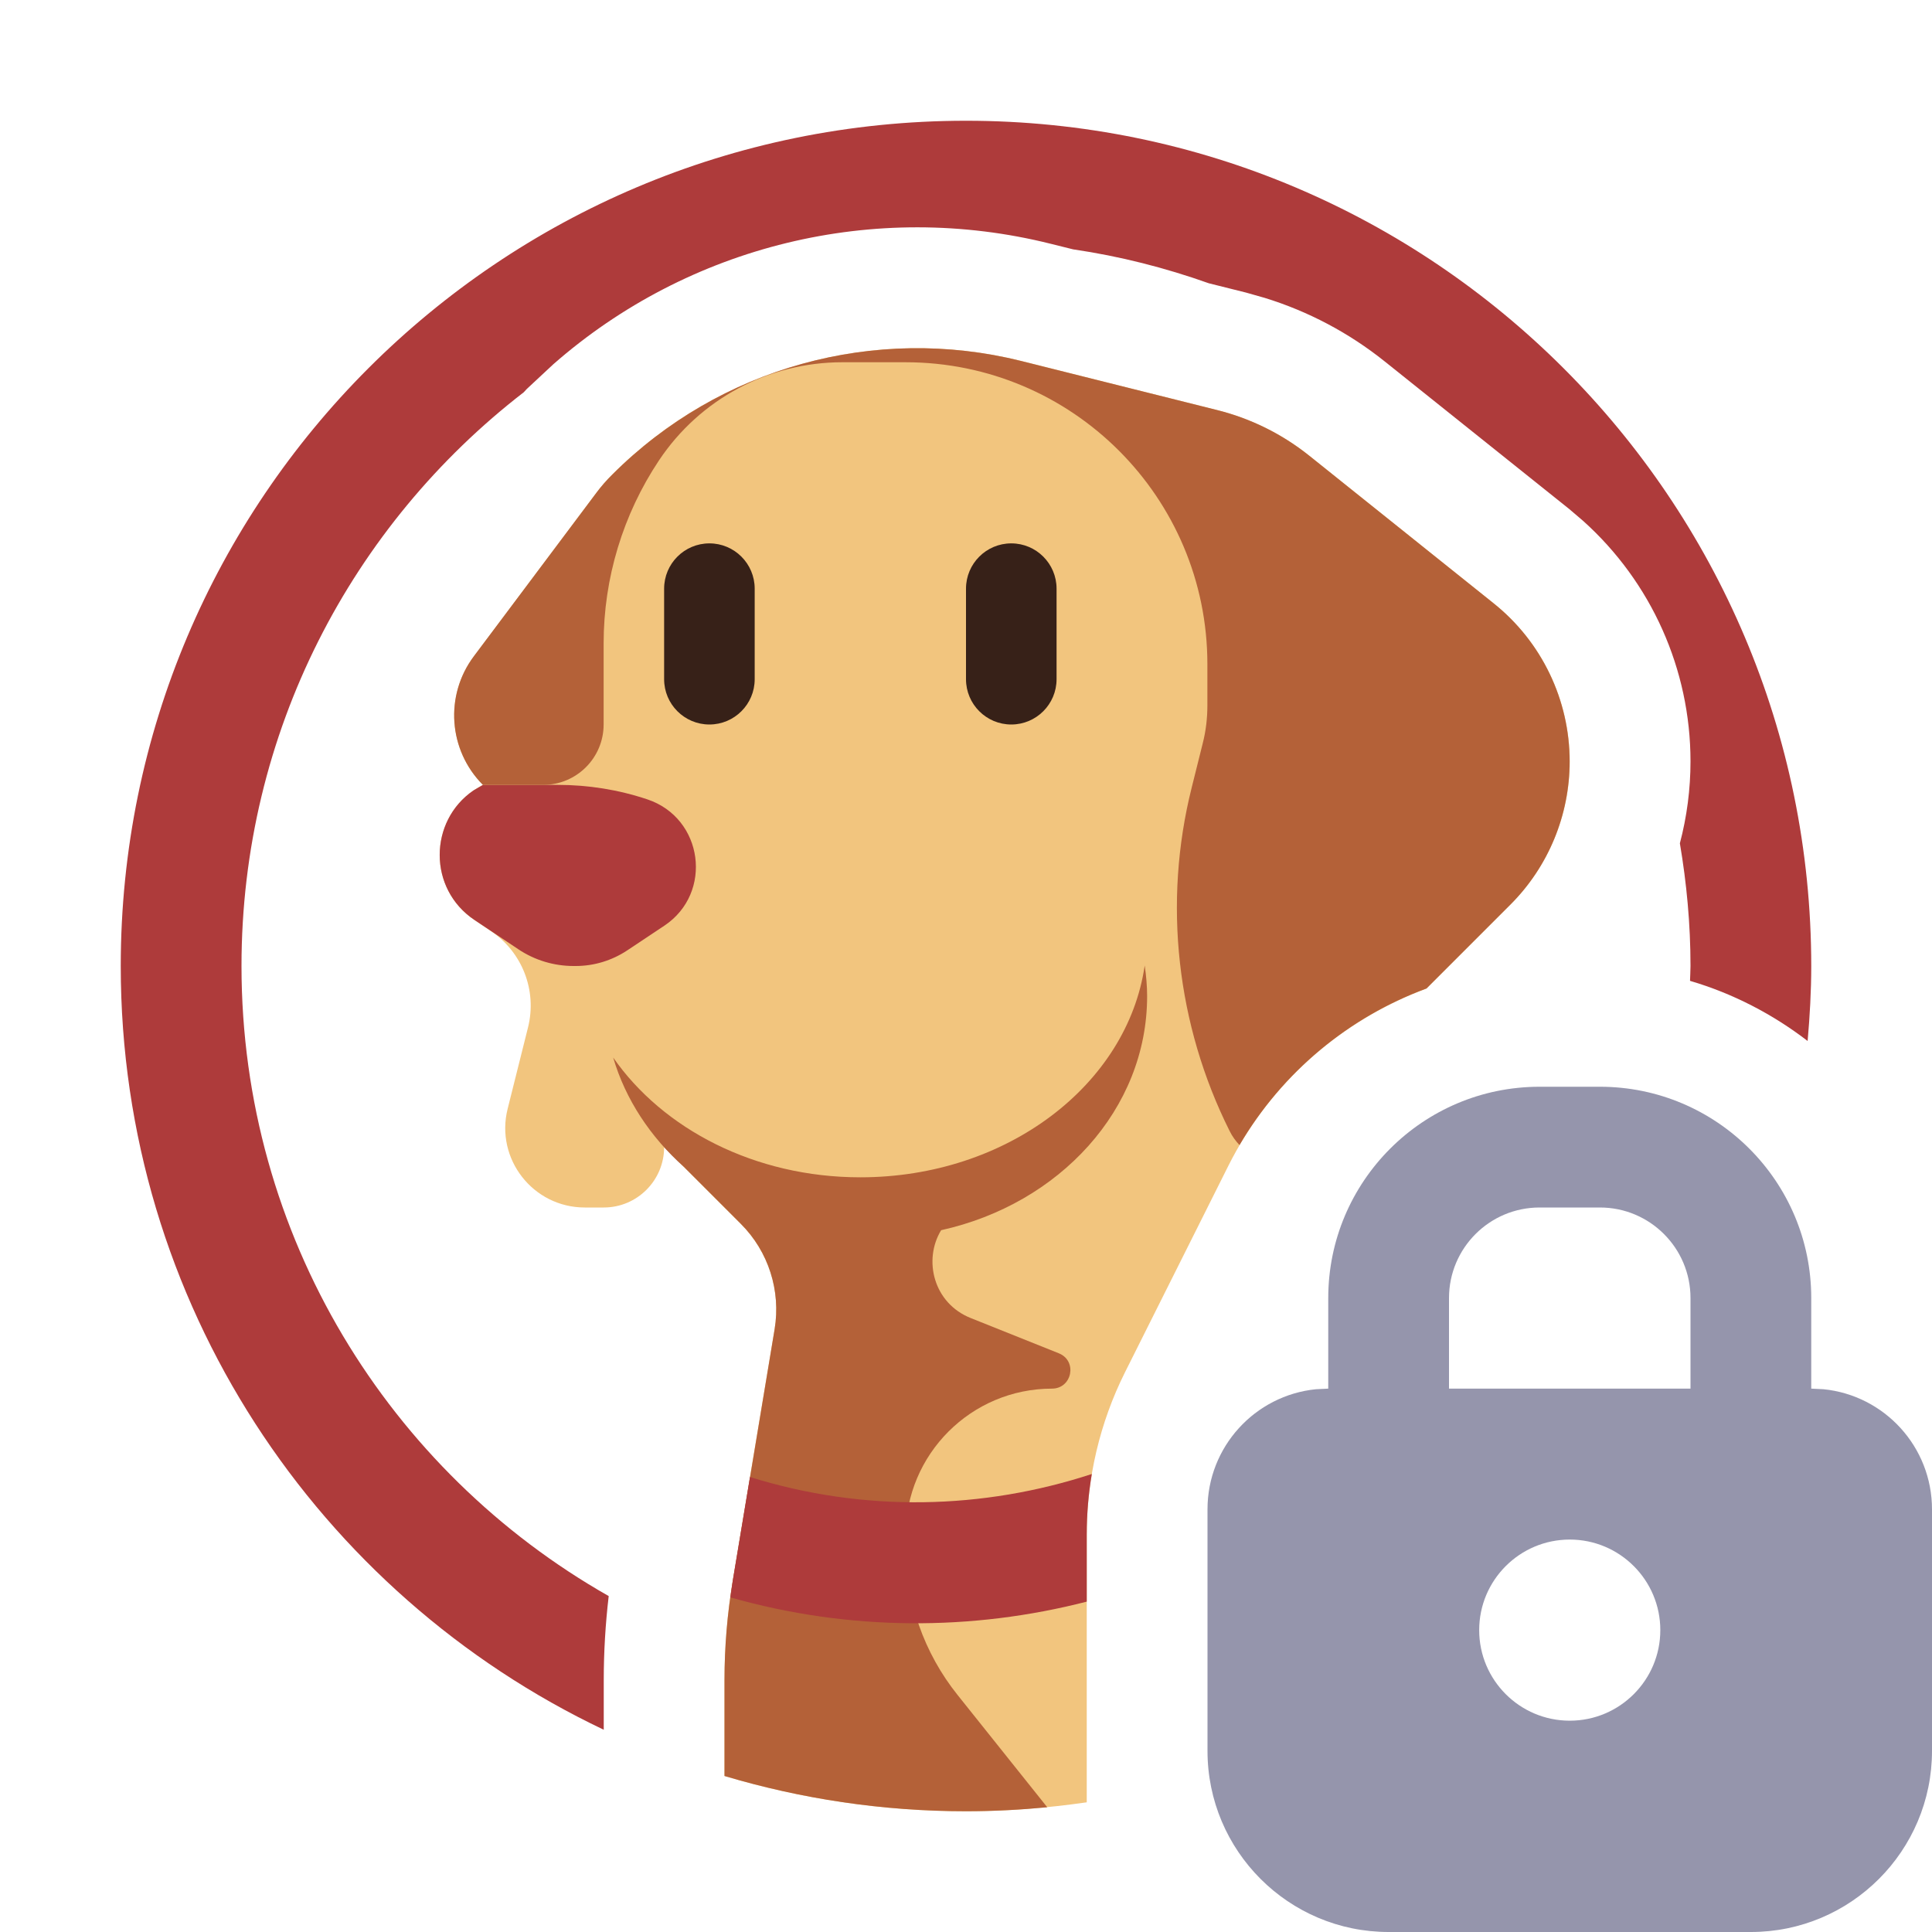 <svg width="16" height="16" viewBox="0 0 16 16" fill="none" xmlns="http://www.w3.org/2000/svg">
<path d="M5.071 3.929C5.957 3.043 7.244 2.686 8.46 2.99L10.076 3.395C10.355 3.464 10.616 3.593 10.841 3.772L12.371 4.997C12.768 5.315 13 5.797 13 6.306C13 6.75 12.823 7.177 12.509 7.491L11.813 8.187C11.111 8.447 10.517 8.965 10.171 9.658L9.316 11.366C9.108 11.783 9 12.242 9 12.708V14.926C8.673 14.973 8.34 15 8 15C7.305 15 6.634 14.897 6 14.708V13.914C6 13.639 6.023 13.363 6.068 13.092L6.415 11.008C6.468 10.689 6.364 10.365 6.136 10.137L5.5 9.5C5.5 9.776 5.276 10 5 10H4.843C4.415 10 4.1 9.598 4.204 9.183L4.373 8.508C4.449 8.203 4.325 7.884 4.064 7.71L3.931 7.62C3.516 7.344 3.554 6.723 4 6.5C3.713 6.213 3.681 5.759 3.925 5.435L4.939 4.081C4.98 4.027 5.024 3.976 5.071 3.929Z" fill="#F2C57E"/>
<path d="M8 1C11.866 1 14.999 4.134 15 8C15 8.209 14.988 8.416 14.97 8.621C14.68 8.398 14.35 8.227 13.996 8.123C13.997 8.082 14 8.04 14 8C14 7.653 13.968 7.314 13.912 6.984C13.97 6.764 14 6.536 14 6.305C14 5.543 13.675 4.82 13.111 4.314L12.995 4.215L11.466 2.992C11.171 2.756 10.834 2.578 10.474 2.467L10.319 2.423L10.011 2.346C9.651 2.218 9.276 2.122 8.887 2.065L8.702 2.019C7.243 1.654 5.704 2.033 4.583 3.016L4.364 3.22C4.355 3.229 4.346 3.239 4.337 3.249C2.916 4.346 2 6.065 2 8C2 10.237 3.225 12.187 5.041 13.218C5.014 13.449 5 13.681 5 13.914V14.325C2.635 13.201 1 10.792 1 8C1 4.134 4.134 1 8 1Z" fill="#AE3B3B"/>
<path d="M4.619 6.5C4.872 6.5 5.122 6.54 5.361 6.62C5.825 6.775 5.908 7.395 5.502 7.666L5.194 7.871C5.067 7.955 4.919 8 4.768 8H4.75C4.587 8 4.428 7.952 4.292 7.861L3.931 7.62C3.542 7.361 3.551 6.799 3.921 6.546L4 6.5H4.619Z" fill="#AE3B3B"/>
<path d="M8 5.625V4.875C8 4.668 8.168 4.5 8.375 4.5C8.582 4.5 8.75 4.668 8.75 4.875V5.625C8.75 5.832 8.582 6 8.375 6C8.168 6 8 5.832 8 5.625Z" fill="#372118"/>
<path d="M5.5 5.625V4.875C5.5 4.668 5.668 4.5 5.875 4.5C6.082 4.5 6.25 4.668 6.25 4.875V5.625C6.25 5.832 6.082 6 5.875 6C5.668 6 5.5 5.832 5.5 5.625Z" fill="#372118"/>
<path d="M9.48 7.996C9.492 8.079 9.5 8.164 9.5 8.25C9.5 9.187 8.774 9.971 7.794 10.188C7.644 10.435 7.731 10.792 8.038 10.915L8.77 11.208C8.924 11.271 8.879 11.499 8.713 11.5C8.043 11.5 7.5 12.043 7.5 12.713V12.811C7.5 13.257 7.652 13.69 7.931 14.038L8.673 14.967C8.452 14.988 8.227 15 8 15C7.305 15 6.634 14.897 6 14.708V13.914C6 13.639 6.023 13.363 6.069 13.092L6.415 11.008C6.468 10.69 6.364 10.364 6.136 10.136L5.664 9.664C5.387 9.417 5.18 9.106 5.078 8.758C5.49 9.35 6.251 9.75 7.125 9.75C8.338 9.75 9.336 8.984 9.48 7.996ZM5.072 3.929C5.958 3.043 7.244 2.686 8.459 2.99L10.076 3.395C10.355 3.464 10.616 3.593 10.84 3.772L12.37 4.997C12.768 5.315 12.999 5.797 12.999 6.306C12.999 6.75 12.823 7.177 12.509 7.491L11.814 8.186C11.171 8.423 10.62 8.878 10.265 9.483C10.233 9.449 10.205 9.411 10.183 9.366C9.744 8.488 9.63 7.476 9.869 6.523L9.961 6.154C9.987 6.052 9.999 5.947 9.999 5.842V5.5C9.999 4.12 8.88 3 7.499 3H6.975C6.366 3 5.796 3.305 5.458 3.812C5.159 4.26 4.999 4.789 4.999 5.328V6C4.999 6.276 4.775 6.5 4.499 6.5H3.999C3.713 6.213 3.681 5.759 3.924 5.435L4.939 4.081C4.979 4.027 5.024 3.976 5.072 3.929Z" fill="#B46138"/>
<path d="M13.25 9C14.216 9 15 9.784 15 10.75V11.5L15.102 11.505C15.607 11.556 16 11.982 16 12.5V14.5C16 15.328 15.328 16 14.5 16H11.5C10.672 16 10 15.328 10 14.5V12.5C10 11.982 10.393 11.556 10.898 11.505L11 11.5V10.75C11 9.784 11.784 9 12.75 9H13.25ZM13 12.75C12.586 12.75 12.25 13.086 12.25 13.5C12.25 13.914 12.586 14.25 13 14.25C13.414 14.25 13.75 13.914 13.75 13.5C13.75 13.086 13.414 12.75 13 12.75ZM12.75 10C12.336 10 12 10.336 12 10.75V11.5H14V10.75C14 10.336 13.664 10 13.25 10H12.75Z" fill="#9595AC"/>
<path d="M9.042 12.207C9.014 12.372 9 12.54 9 12.708V13.264C8.051 13.508 7.034 13.509 6.049 13.229C6.055 13.183 6.061 13.137 6.068 13.092L6.211 12.232C7.158 12.528 8.145 12.501 9.042 12.207Z" fill="#AE3B3B"/>
</svg>
